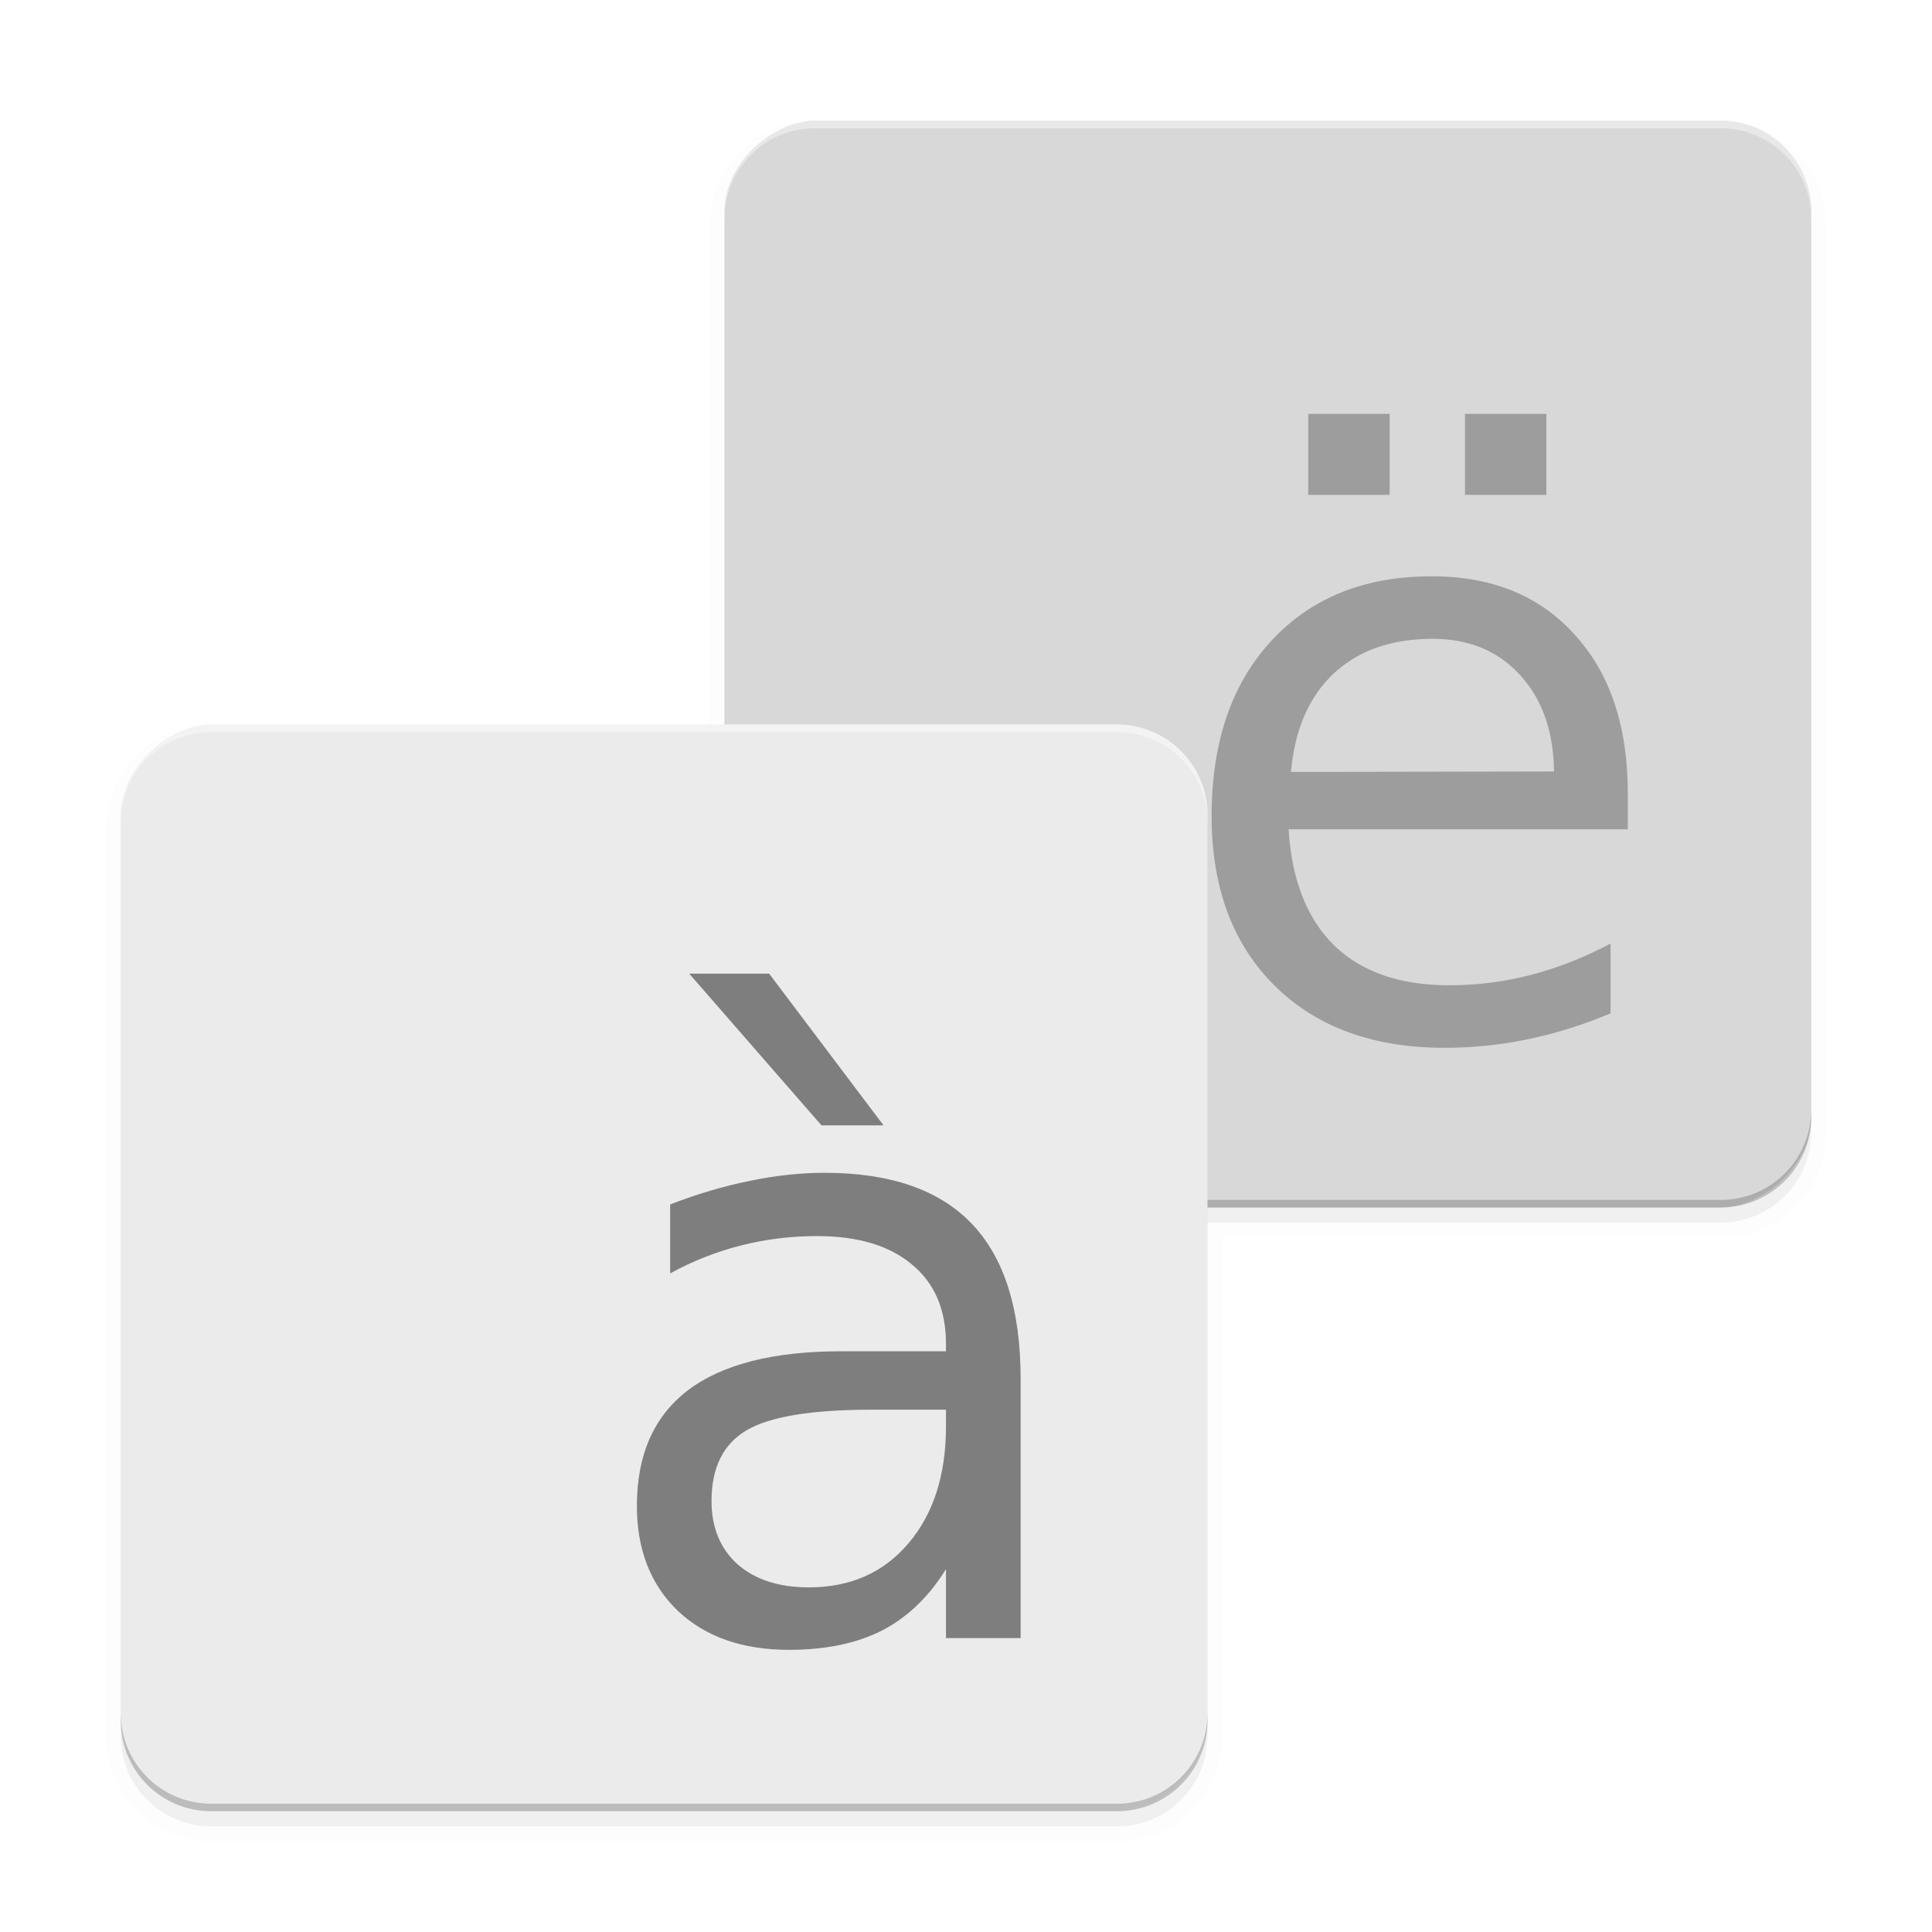 <svg xmlns="http://www.w3.org/2000/svg" width="512" height="512" enable-background="new" version="1.0"><defs><filter id="a" width="1.048" height="1.048" x="-.024" y="-.024" color-interpolation-filters="sRGB"><feGaussianBlur stdDeviation="4.48"/></filter><filter id="d" width="1.12" height="1.12" x="-.06" y="-.06" color-interpolation-filters="sRGB"><feGaussianBlur stdDeviation="7.2"/></filter><clipPath id="b"><rect width="288" height="288" x="-196" y="-688" fill="#d8d8d8" rx="24" ry="24" transform="scale(-1)"/></clipPath></defs><g transform="translate(-208 228)"><path stroke="#000" stroke-width="8" d="M424-192c-13.296 0-24 10.704-24 24v136H264c-13.296 0-24 10.704-24 24v240c0 13.296 10.704 24 24 24h240c13.296 0 24-10.704 24-24V96h136c13.296 0 24-10.704 24-24v-240c0-13.296-10.704-24-24-24z" filter="url(#a)" opacity=".1"/><path d="M424-192c-13.296 0-24 10.704-24 24v136H264c-13.296 0-24 10.704-24 24v240c0 13.296 10.704 24 24 24h240c13.296 0 24-10.704 24-24V96h136c13.296 0 24-10.704 24-24v-240c0-13.296-10.704-24-24-24z" filter="url(#a)" opacity=".2"/><rect width="288" height="288" x="-196" y="-688" fill="#d8d8d8" rx="24" ry="24" transform="rotate(90)"/><path fill="#9d9d9d" d="M639.379-17.794v9.563h-89.886c.846 13.457 4.888 23.729 12.112 30.811q10.943 10.52 30.387 10.52c7.509 0 14.768-.927 21.78-2.764q10.626-2.76 21.038-8.286v18.487a117.3 117.3 0 0 1-21.567 6.799 108 108 0 0 1-22.42 2.338q-28.473 0-45.155-16.574-16.575-16.575-16.573-44.837-.001-29.217 15.725-46.324 15.83-17.212 42.605-17.212 24.012 0 37.93 15.512 14.025 15.405 14.024 41.968m-19.55-5.737c-.134-10.696-3.152-19.232-9.031-25.606q-8.711-9.563-23.162-9.563-16.362.001-26.244 9.244c-6.515 6.162-10.272 14.84-11.261 26.031l69.697-.125m-23.586-94.774h21.568v21.462h-21.568zm-41.543 0h21.569v21.462h-21.57z"/><rect width="288" height="288" x="-252" y="240" clip-path="url(#b)" filter="url(#d)" opacity=".2" rx="24" ry="24" transform="rotate(-90 2 2)"/><path d="M664 92c13.296 0 24-10.704 24-24v-2c0 13.296-10.704 24-24 24H424c-13.296 0-24-10.704-24-24v2c0 13.296 10.704 24 24 24z" opacity=".2"/><rect width="288" height="288" x="-252" y="240" fill="#ebebeb" rx="24" ry="24" transform="rotate(-90)"/><path fill="#7e7e7e" d="M439.024 145.584q-23.972 0-33.217 5.482t-9.245 18.706q0 10.534 6.88 16.77 6.987 6.126 18.92 6.127 16.447 0 26.337-11.61 9.997-11.718 9.997-31.067v-4.407zm39.452-8.17v68.692h-19.78v-18.275q-6.772 10.965-16.877 16.232-10.104 5.16-24.725 5.16-18.49 0-29.455-10.32-10.857-10.428-10.857-27.842 0-20.318 13.545-30.638 13.652-10.32 40.635-10.32h27.734v-1.935q0-13.651-9.03-21.069-8.922-7.525-25.155-7.525-10.32 0-20.101 2.473-9.783 2.472-18.813 7.417V91.19q10.856-4.192 21.07-6.235 10.212-2.15 19.886-2.15 26.121 0 39.022 13.545t12.9 41.065M411.827 30.024l30.315 40.205h-16.447L390.65 30.024z"/><path fill="#fff" d="M264-36c-13.296 0-24 10.704-24 24v2c0-13.296 10.704-24 24-24h240c13.296 0 24 10.704 24 24v-2c0-13.296-10.704-24-24-24zM424-196c-13.296 0-24 10.704-24 24v2c0-13.296 10.704-24 24-24h240c13.296 0 24 10.704 24 24v-2c0-13.296-10.704-24-24-24z" opacity=".4"/><path d="M504 252c13.296 0 24-10.704 24-24v-2c0 13.296-10.704 24-24 24H264c-13.296 0-24-10.704-24-24v2c0 13.296 10.704 24 24 24z" opacity=".2"/></g></svg>